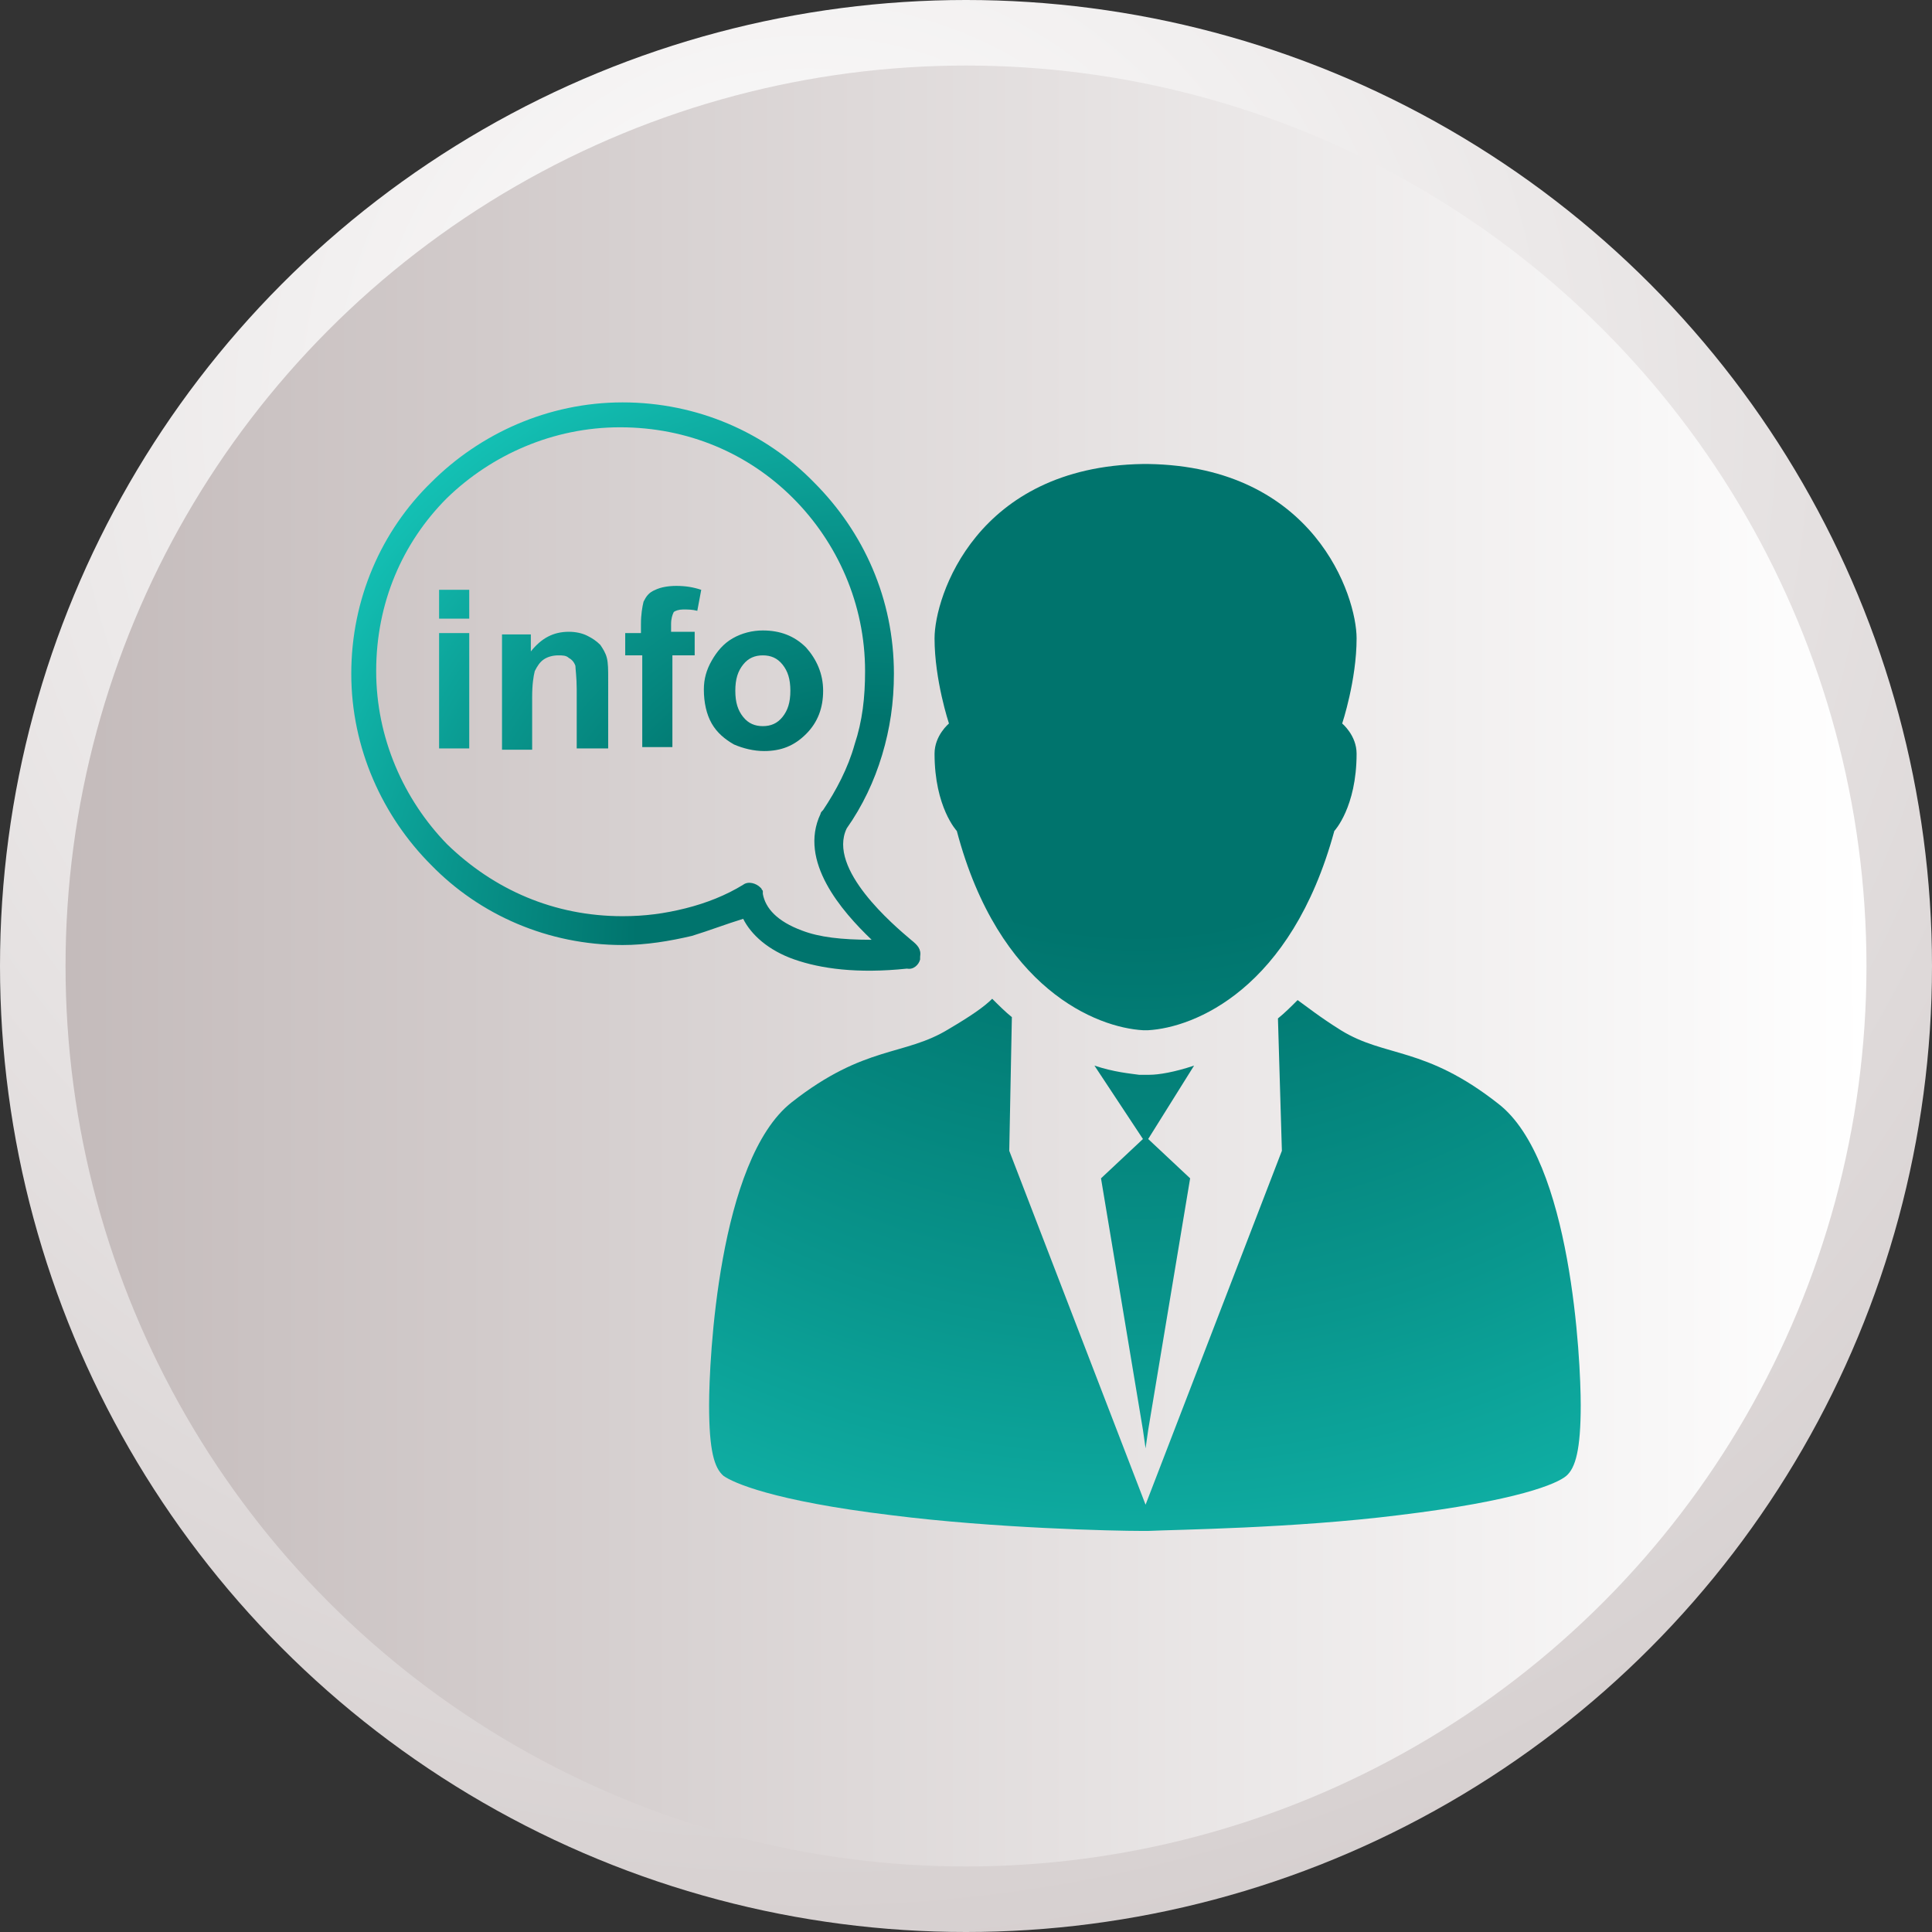 <?xml version="1.0" encoding="utf-8"?>
<!-- Generator: Adobe Illustrator 26.0.2, SVG Export Plug-In . SVG Version: 6.00 Build 0)  -->
<svg version="1.1" id="Calque_1" xmlns="http://www.w3.org/2000/svg" xmlns:xlink="http://www.w3.org/1999/xlink" x="0px" y="0px"
	 viewBox="0 0 147.4 147.4" style="enable-background:new 0 0 147.4 147.4;" xml:space="preserve">
<rect x="0" y="0" width="147.4" height="147.4" fill="#333333" stroke="none"/>
<style type="text/css">
	.st0{fill:url(#SVGID_1_);}
	.st1{fill:url(#SVGID_00000144331678957786036410000008478609527028673153_);}
	.st2{fill:url(#SVGID_00000052070021620081444370000012406637218757976496_);}
	.st3{fill:url(#SVGID_00000023987656848323767710000010238336272532191395_);}
	.st4{fill:url(#SVGID_00000026867936183478939780000010980095734655044254_);}
	.st5{fill:url(#SVGID_00000148622160208010471390000018010221372167155845_);}
	.st6{fill:url(#SVGID_00000099638507885179426100000010172392685745686686_);}
	.st7{fill:url(#XMLID_00000146459571844841153590000000252148771570590899_);}
	.st8{fill:url(#XMLID_00000098911297260977016930000006805589286439969718_);}
	.st9{fill:url(#XMLID_00000176010620624918090270000013347698248768526266_);}
	.st10{fill:url(#XMLID_00000179631772419279211630000000454553106531315341_);}
	.st11{fill:url(#XMLID_00000157293498002419511120000000556315919139431596_);}
	.st12{fill:url(#XMLID_00000077310406531871978600000004378871830989581742_);}
	.st13{fill:url(#XMLID_00000152225618117769633720000013429828821362652093_);}
	.st14{fill:url(#XMLID_00000114044144408691131340000018406811076517242536_);}
	.st15{fill:none;stroke:#FFFFFF;stroke-miterlimit:10;}
	.st16{fill:url(#SVGID_00000016786299023751545140000001235031396696423067_);}
	.st17{fill:url(#SVGID_00000163047331026208781730000000764401134449777319_);}
	.st18{fill:url(#SVGID_00000129193255567773456680000016439002329438592441_);}
	.st19{fill:url(#SVGID_00000029012892207653427230000006914315419300940464_);}
	.st20{fill:url(#SVGID_00000105396386921804496010000005873042434330630291_);}
	.st21{fill:url(#SVGID_00000118360447105242233460000017849756535497578133_);}
	.st22{fill:url(#SVGID_00000161619147901939381320000014620956150398467205_);}
	.st23{fill:url(#SVGID_00000013888483991618894630000008456171552677814168_);}
	.st24{fill:url(#SVGID_00000139284634740944028540000001423793936118582925_);}
	.st25{fill:url(#SVGID_00000151533375470293771090000001992084845701157551_);}
	.st26{fill:url(#SVGID_00000142857104477786872990000002119353357985229987_);}
	.st27{fill:url(#SVGID_00000157991952331717610150000013370295909173363346_);}
	.st28{fill:url(#SVGID_00000052087198395349714160000008762850479745019314_);}
	.st29{fill:url(#SVGID_00000074434614648377944270000003322748400443051182_);}
	.st30{fill:url(#SVGID_00000154388352548654063600000005745826307042624399_);}
	.st31{fill:url(#SVGID_00000013168713553583345530000002103587759598768537_);}
	.st32{fill:url(#SVGID_00000001622765575926110680000009189543381430562457_);}
	.st33{fill:url(#SVGID_00000011007161141057898370000012082100282777715091_);}
	.st34{fill:url(#SVGID_00000132045690322057695310000004732999972279571585_);}
	.st35{fill:url(#SVGID_00000048484242015864658840000009620400243149349517_);}
	.st36{fill:url(#SVGID_00000073687167667673860550000007580153927147336868_);}
	.st37{fill:url(#SVGID_00000033346117221055124670000006817387079714967485_);}
	.st38{fill:url(#SVGID_00000083785550350809346510000016742414679669802639_);}
	.st39{fill:url(#SVGID_00000178170588645883231860000016045365483749930627_);}
	.st40{fill:url(#SVGID_00000116222434299621988070000010339862256568264365_);}
	.st41{fill:url(#SVGID_00000155829156480855021550000015460850055834871178_);}
	.st42{fill:url(#SVGID_00000155863121182991061290000000825215517595688086_);}
	.st43{fill:url(#SVGID_00000007406155372580254070000006266775688432338339_);}
	.st44{fill:url(#SVGID_00000071548483192746674870000001657695389358255767_);}
	.st45{fill:url(#SVGID_00000177466831482380610380000003819846760159752359_);}
	.st46{fill:url(#SVGID_00000079463552548513148750000013477633643167738806_);}
</style>
<g id="XMLID_226_">
	
		<radialGradient id="XMLID_00000040568854275045766600000008936162639472358558_" cx="61.733" cy="31.497" r="170.193" gradientUnits="userSpaceOnUse">
		<stop  offset="0" style="stop-color:#FFFFFF"/>
		<stop  offset="1" style="stop-color:#C4BBBB"/>
	</radialGradient>
	
		<circle id="XMLID_228_" style="fill:url(#XMLID_00000040568854275045766600000008936162639472358558_);" cx="73.7" cy="73.7" r="73.7"/>
	
		<linearGradient id="XMLID_00000152957815910105712340000006706533048215587003_" gradientUnits="userSpaceOnUse" x1="5.039" y1="73.702" x2="142.364" y2="73.702">
		<stop  offset="0" style="stop-color:#C4BBBB"/>
		<stop  offset="1" style="stop-color:#FFFFFF"/>
	</linearGradient>
	
		<circle id="XMLID_227_" style="fill:url(#XMLID_00000152957815910105712340000006706533048215587003_);" cx="73.7" cy="73.7" r="68.7"/>
</g>
<g>
	<g>
		<radialGradient id="SVGID_1_" cx="86.789" cy="35.317" r="165.246" gradientUnits="userSpaceOnUse">
			<stop  offset="0.217" style="stop-color:#00746D"/>
			<stop  offset="0.4" style="stop-color:#09968D"/>
			<stop  offset="0.642" style="stop-color:#16CABD"/>
		</radialGradient>
		<path class="st0" d="M120.6,107.2c0,3.4-0.4,4.8-1.1,5.4c-0.7,0.6-3.7,1.9-12.8,3c-8,1-17,1.1-19.1,1.2c-0.1,0-0.1,0-0.2,0
			c-0.1,0-0.2,0-0.3,0c-2.1,0-11.2-0.2-19.1-1.2c-9.1-1.1-12.1-2.5-12.8-3c-0.7-0.6-1.1-1.9-1.1-5.4c0-3.4,0.7-18.7,6.3-23.1
			c5.6-4.4,8.6-3.5,12-5.6c1.7-1,2.7-1.7,3.3-2.3c0.5,0.5,1,1,1.5,1.4L77,87.8l10.4,27l10.4-27l-0.3-10.1c0.5-0.4,1-0.9,1.5-1.4
			c0.7,0.5,1.7,1.3,3.3,2.3c3.4,2.1,6.4,1.2,12,5.6C119.9,88.5,120.6,103.8,120.6,107.2z"/>
		
			<radialGradient id="SVGID_00000160172442761298184630000018241282825017525413_" cx="86.789" cy="35.317" r="165.246" gradientUnits="userSpaceOnUse">
			<stop  offset="0.217" style="stop-color:#00746D"/>
			<stop  offset="0.4" style="stop-color:#09968D"/>
			<stop  offset="0.642" style="stop-color:#16CABD"/>
		</radialGradient>
		<path style="fill:url(#SVGID_00000160172442761298184630000018241282825017525413_);" d="M103.5,57.5c0,4.1-1.7,5.9-1.7,5.9
			c-3.3,12.1-10.7,15-14.2,15.2c-0.1,0-0.2,0-0.2,0c-0.1,0-0.1,0-0.2,0c-3.5-0.2-11-3.1-14.2-15.2c0,0-1.7-1.8-1.7-5.9
			c0-1.4,1.1-2.3,1.1-2.3s-1.1-3.3-1.1-6.5c0-3.2,3.2-13.1,15.9-13.3c0.1,0,0.1,0,0.2,0s0.1,0,0.2,0c12.7,0.2,15.9,10.1,15.9,13.3
			c0,3.2-1.1,6.5-1.1,6.5S103.5,56.1,103.5,57.5z"/>
		
			<radialGradient id="SVGID_00000174599218561933291640000013715827081937104050_" cx="86.789" cy="35.317" r="165.246" gradientUnits="userSpaceOnUse">
			<stop  offset="0.217" style="stop-color:#00746D"/>
			<stop  offset="0.4" style="stop-color:#09968D"/>
			<stop  offset="0.642" style="stop-color:#16CABD"/>
		</radialGradient>
		<path style="fill:url(#SVGID_00000174599218561933291640000013715827081937104050_);" d="M87.6,86.9l3.2,3l-3.2,19.2l-0.2,1.4
			l-0.2-1.4L84,89.9l3.2-3l-3.7-5.6c1.5,0.5,2.7,0.6,3.4,0.7c0.1,0,0.2,0,0.3,0l0.1,0l0.1,0c0.1,0,0.2,0,0.3,0
			c0.7,0,1.9-0.2,3.4-0.7L87.6,86.9z"/>
	</g>
	
		<radialGradient id="SVGID_00000160870280432089134800000011179116011880093576_" cx="66.246" cy="72.409" r="81.606" gradientUnits="userSpaceOnUse">
		<stop  offset="0.217" style="stop-color:#00746D"/>
		<stop  offset="0.4" style="stop-color:#09968D"/>
		<stop  offset="0.642" style="stop-color:#16CABD"/>
	</radialGradient>
	<path style="fill:url(#SVGID_00000160870280432089134800000011179116011880093576_);" d="M52.8,71.4c-1.7,0.4-3.5,0.7-5.3,0.7
		c-5.7,0-10.9-2.3-14.6-6.1c-3.7-3.7-6.1-8.9-6.1-14.6c0-5.7,2.3-10.9,6.1-14.6c3.7-3.7,8.9-6.1,14.6-6.1c5.7,0,10.9,2.3,14.6,6.1
		c3.8,3.8,6.1,8.9,6.1,14.6c0,2.2-0.3,4.2-0.9,6.2c-0.6,2-1.5,3.9-2.7,5.6c-1.5,3.1,3.6,7.4,4.9,8.5c0.5,0.4,0.8,0.7,0.7,1.3
		c0,0.1,0,0.1,0,0.2l0,0c-0.1,0.4-0.5,0.8-1,0.7c-3.8,0.4-6.6,0-8.6-0.7c-2-0.7-3.3-1.9-3.9-3.1C55.4,70.5,54.1,71,52.8,71.4
		 M47.5,69.9c1.7,0,3.2-0.2,4.8-0.6c1.6-0.4,3.1-1,4.4-1.8v0c0.4-0.3,1-0.1,1.3,0.2c0,0,0.1,0.1,0.1,0.1l0,0l0,0l0,0l0,0l0,0
		c0,0.1,0.1,0.1,0.1,0.2l0,0l0,0l0,0.1l0,0.1l0,0v0c0.2,1.1,1.1,2.1,3,2.8c1.3,0.5,3,0.7,5.3,0.7c-2.3-2.2-5.6-6-3.9-9.6
		c0-0.1,0.1-0.2,0.2-0.3c1-1.5,1.9-3.2,2.4-5c0.6-1.8,0.8-3.6,0.8-5.6c0-5.1-2.1-9.8-5.5-13.2c-3.4-3.4-8-5.4-13.2-5.4
		c-5.1,0-9.8,2.1-13.2,5.4c-3.4,3.4-5.4,8-5.4,13.2c0,5.1,2.1,9.8,5.4,13.2C37.7,67.9,42.3,69.9,47.5,69.9z"/>
	
		<radialGradient id="SVGID_00000168081662850095962580000009558715553117739443_" cx="66.246" cy="72.409" r="81.606" gradientUnits="userSpaceOnUse">
		<stop  offset="0.217" style="stop-color:#00746D"/>
		<stop  offset="0.4" style="stop-color:#09968D"/>
		<stop  offset="0.642" style="stop-color:#16CABD"/>
	</radialGradient>
	<path style="fill:url(#SVGID_00000168081662850095962580000009558715553117739443_);" d="M56.1,52.7c0,0.9,0.2,1.5,0.6,2
		c0.4,0.5,0.9,0.7,1.5,0.7c0.6,0,1.1-0.2,1.5-0.7c0.4-0.5,0.6-1.1,0.6-2c0-0.9-0.2-1.5-0.6-2c-0.4-0.5-0.9-0.7-1.5-0.7
		c-0.6,0-1.1,0.2-1.5,0.7C56.3,51.2,56.1,51.8,56.1,52.7 M53.7,52.6c0-0.8,0.2-1.5,0.6-2.2c0.4-0.7,0.9-1.3,1.6-1.7
		c0.7-0.4,1.5-0.6,2.3-0.6c1.3,0,2.4,0.4,3.3,1.3c0.8,0.9,1.3,2,1.3,3.3c0,1.3-0.4,2.4-1.3,3.3c-0.9,0.9-1.9,1.3-3.2,1.3
		c-0.8,0-1.6-0.2-2.3-0.5c-0.7-0.4-1.3-0.9-1.7-1.6C53.9,54.5,53.7,53.6,53.7,52.6z M47.6,48.3h1.3v-0.7c0-0.7,0.1-1.3,0.2-1.7
		c0.2-0.4,0.4-0.7,0.9-0.9c0.4-0.2,1-0.3,1.6-0.3c0.7,0,1.3,0.1,1.9,0.3l-0.3,1.6c-0.4-0.1-0.7-0.1-1.1-0.1c-0.3,0-0.6,0.1-0.7,0.2
		c-0.1,0.2-0.2,0.5-0.2,0.9v0.6H53v1.8h-1.7v7h-2.3v-7h-1.3V48.3z M46.3,57.1h-2.3v-4.5c0-0.9-0.1-1.6-0.1-1.8
		c-0.1-0.3-0.3-0.5-0.5-0.6c-0.2-0.2-0.5-0.2-0.8-0.2c-0.4,0-0.8,0.1-1.1,0.3c-0.3,0.2-0.5,0.5-0.7,0.9c-0.1,0.4-0.2,1-0.2,2v4h-2.3
		v-8.8h2.2v1.3c0.8-1,1.7-1.5,2.9-1.5c0.5,0,1,0.1,1.4,0.3c0.4,0.2,0.7,0.4,1,0.7c0.2,0.3,0.4,0.6,0.5,1c0.1,0.4,0.1,0.9,0.1,1.6
		V57.1z M33.5,57.1v-8.8h2.3v8.8H33.5z M33.5,47.1V45h2.3v2.2H33.5z"/>
</g>
</svg>
